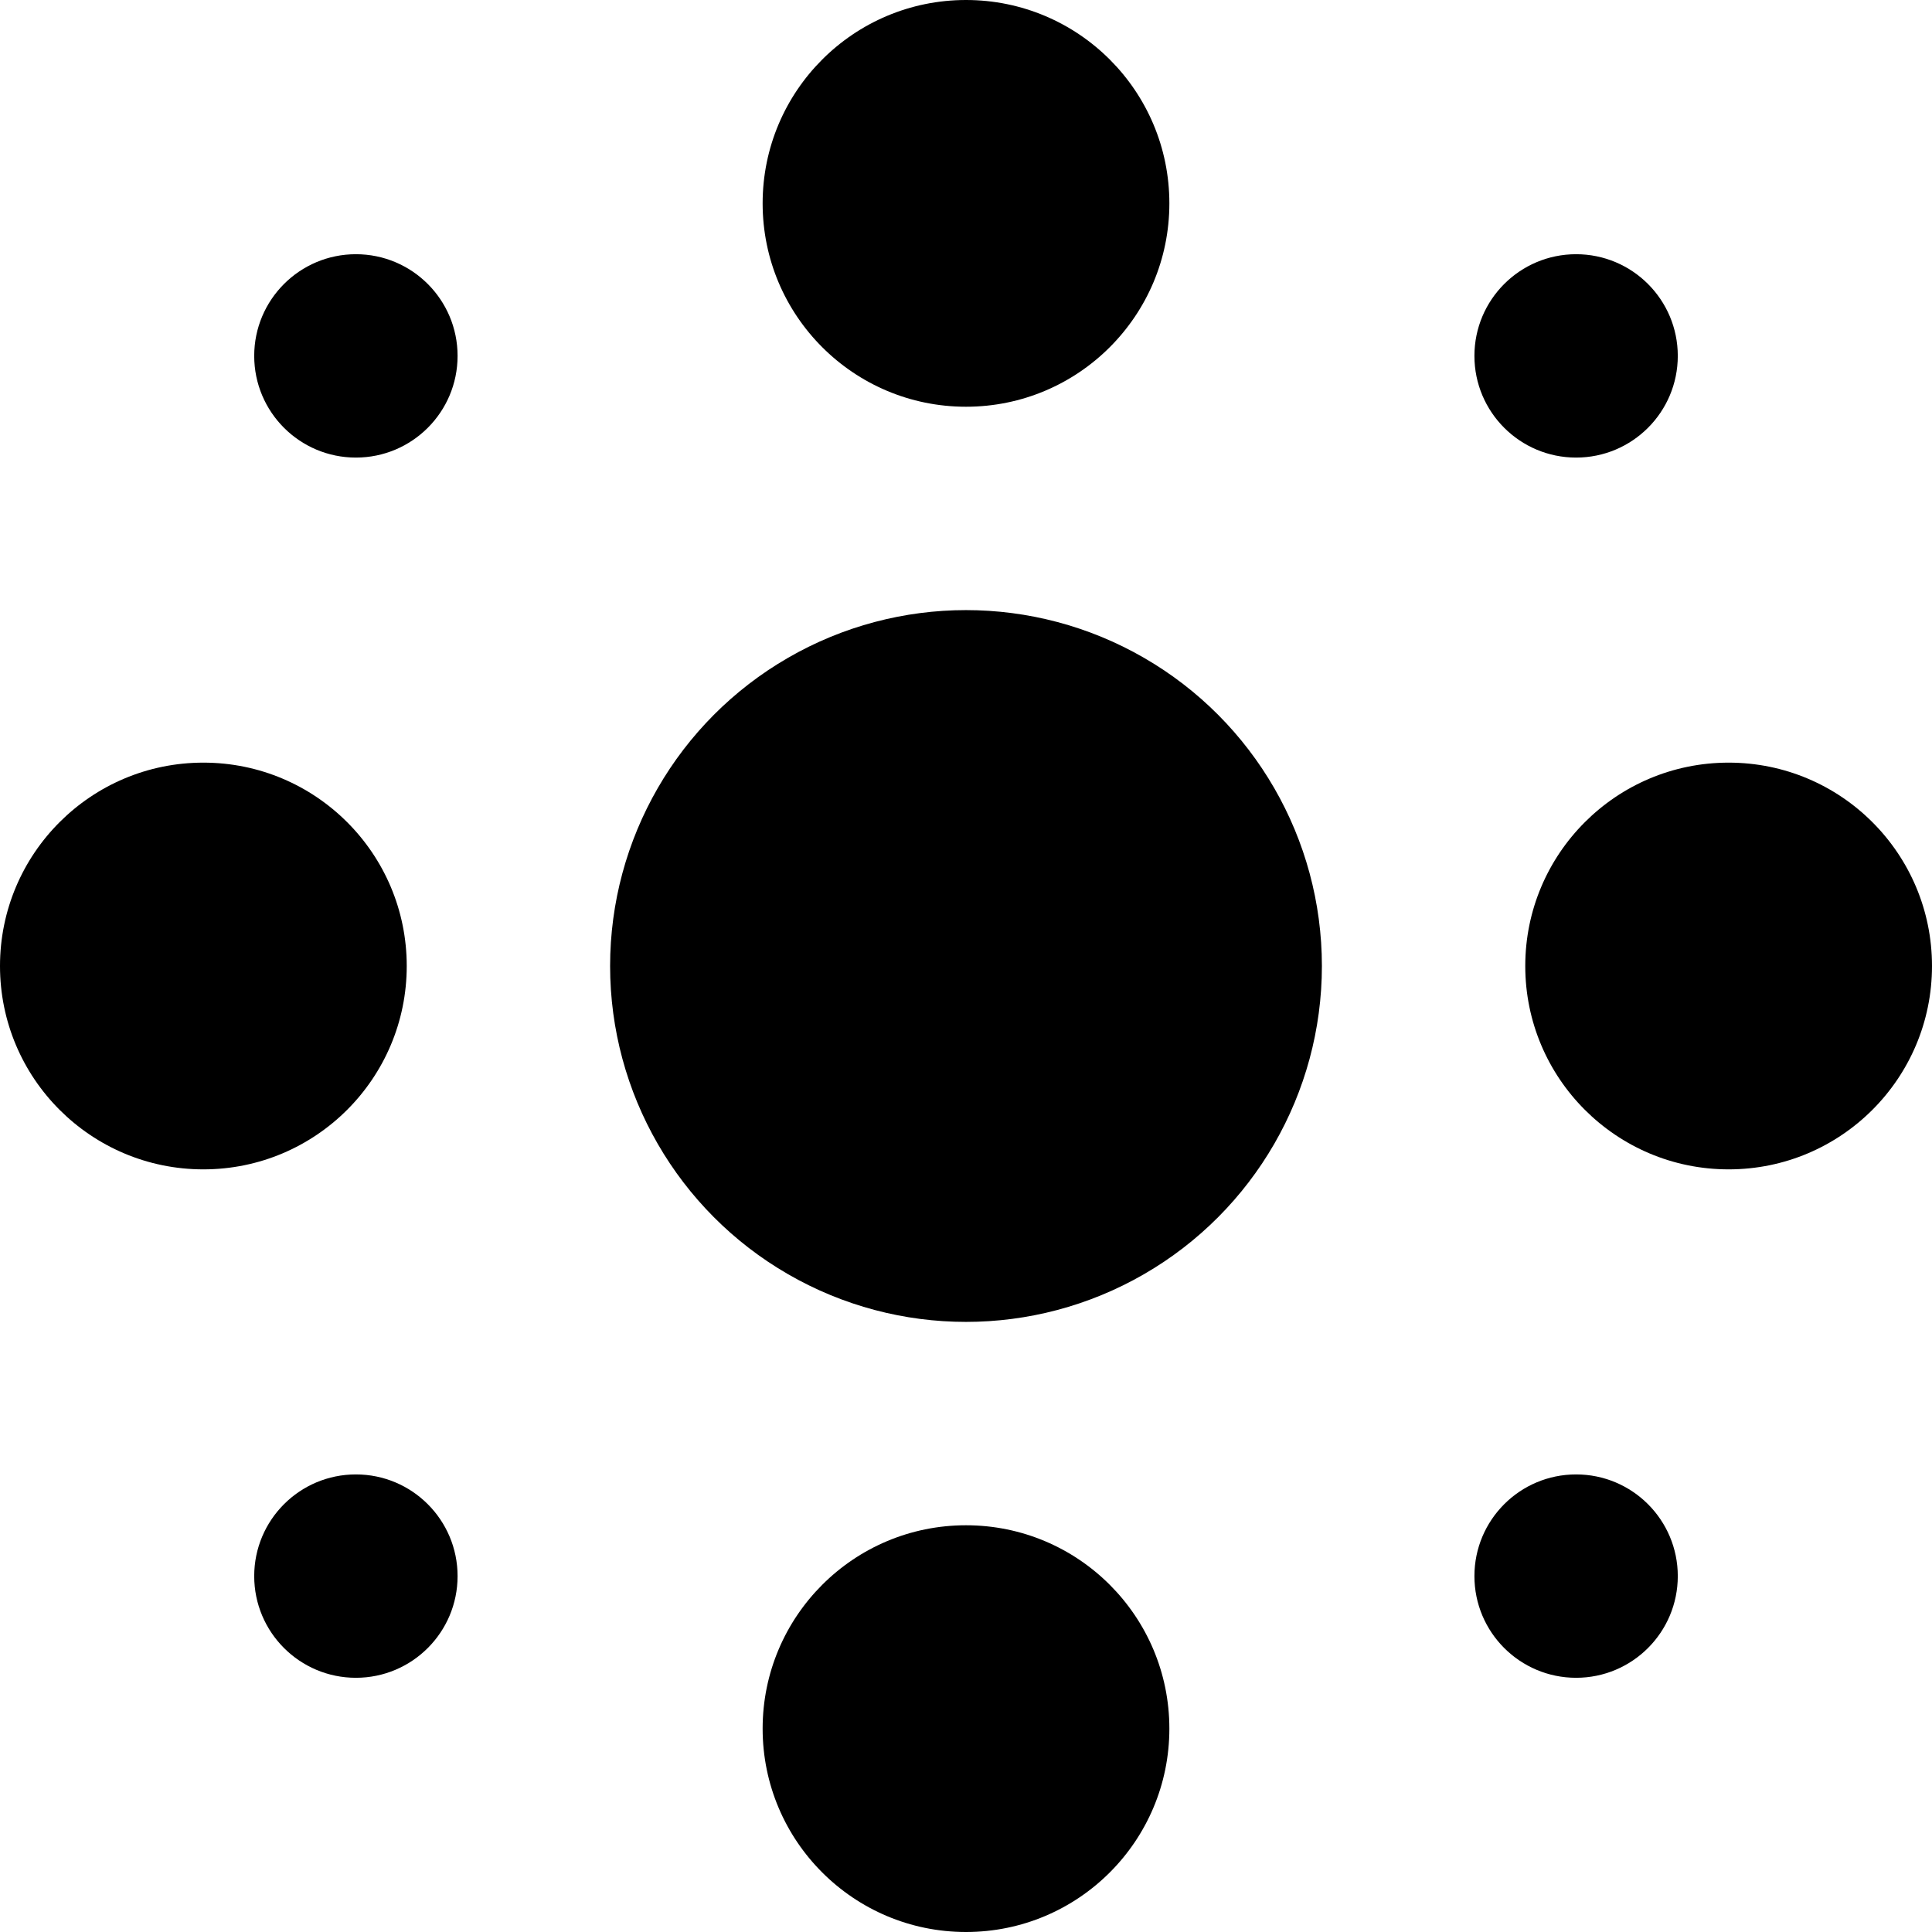 <svg xmlns="http://www.w3.org/2000/svg" xmlns:xlink="http://www.w3.org/1999/xlink"
	 viewBox="6 6 38 38">
<g>
	<ellipse cx="25" cy="10" rx="4" ry="4"></ellipse>
	<ellipse cx="40" cy="25" rx="4" ry="4"></ellipse>
	<ellipse cx="25" cy="40" rx="4" ry="4"></ellipse>
	<ellipse cx="10" cy="25" rx="4" ry="4"></ellipse>

	<ellipse cx="25" cy="25" rx="7" ry="7"></ellipse>

	<ellipse cx="13" cy="13" rx="2" ry="2"></ellipse>
	<ellipse cx="37" cy="37" rx="2" ry="2"></ellipse>
	<ellipse cx="13" cy="37" rx="2" ry="2"></ellipse>
	<ellipse cx="37" cy="13" rx="2" ry="2"></ellipse>
</g>
</svg>
